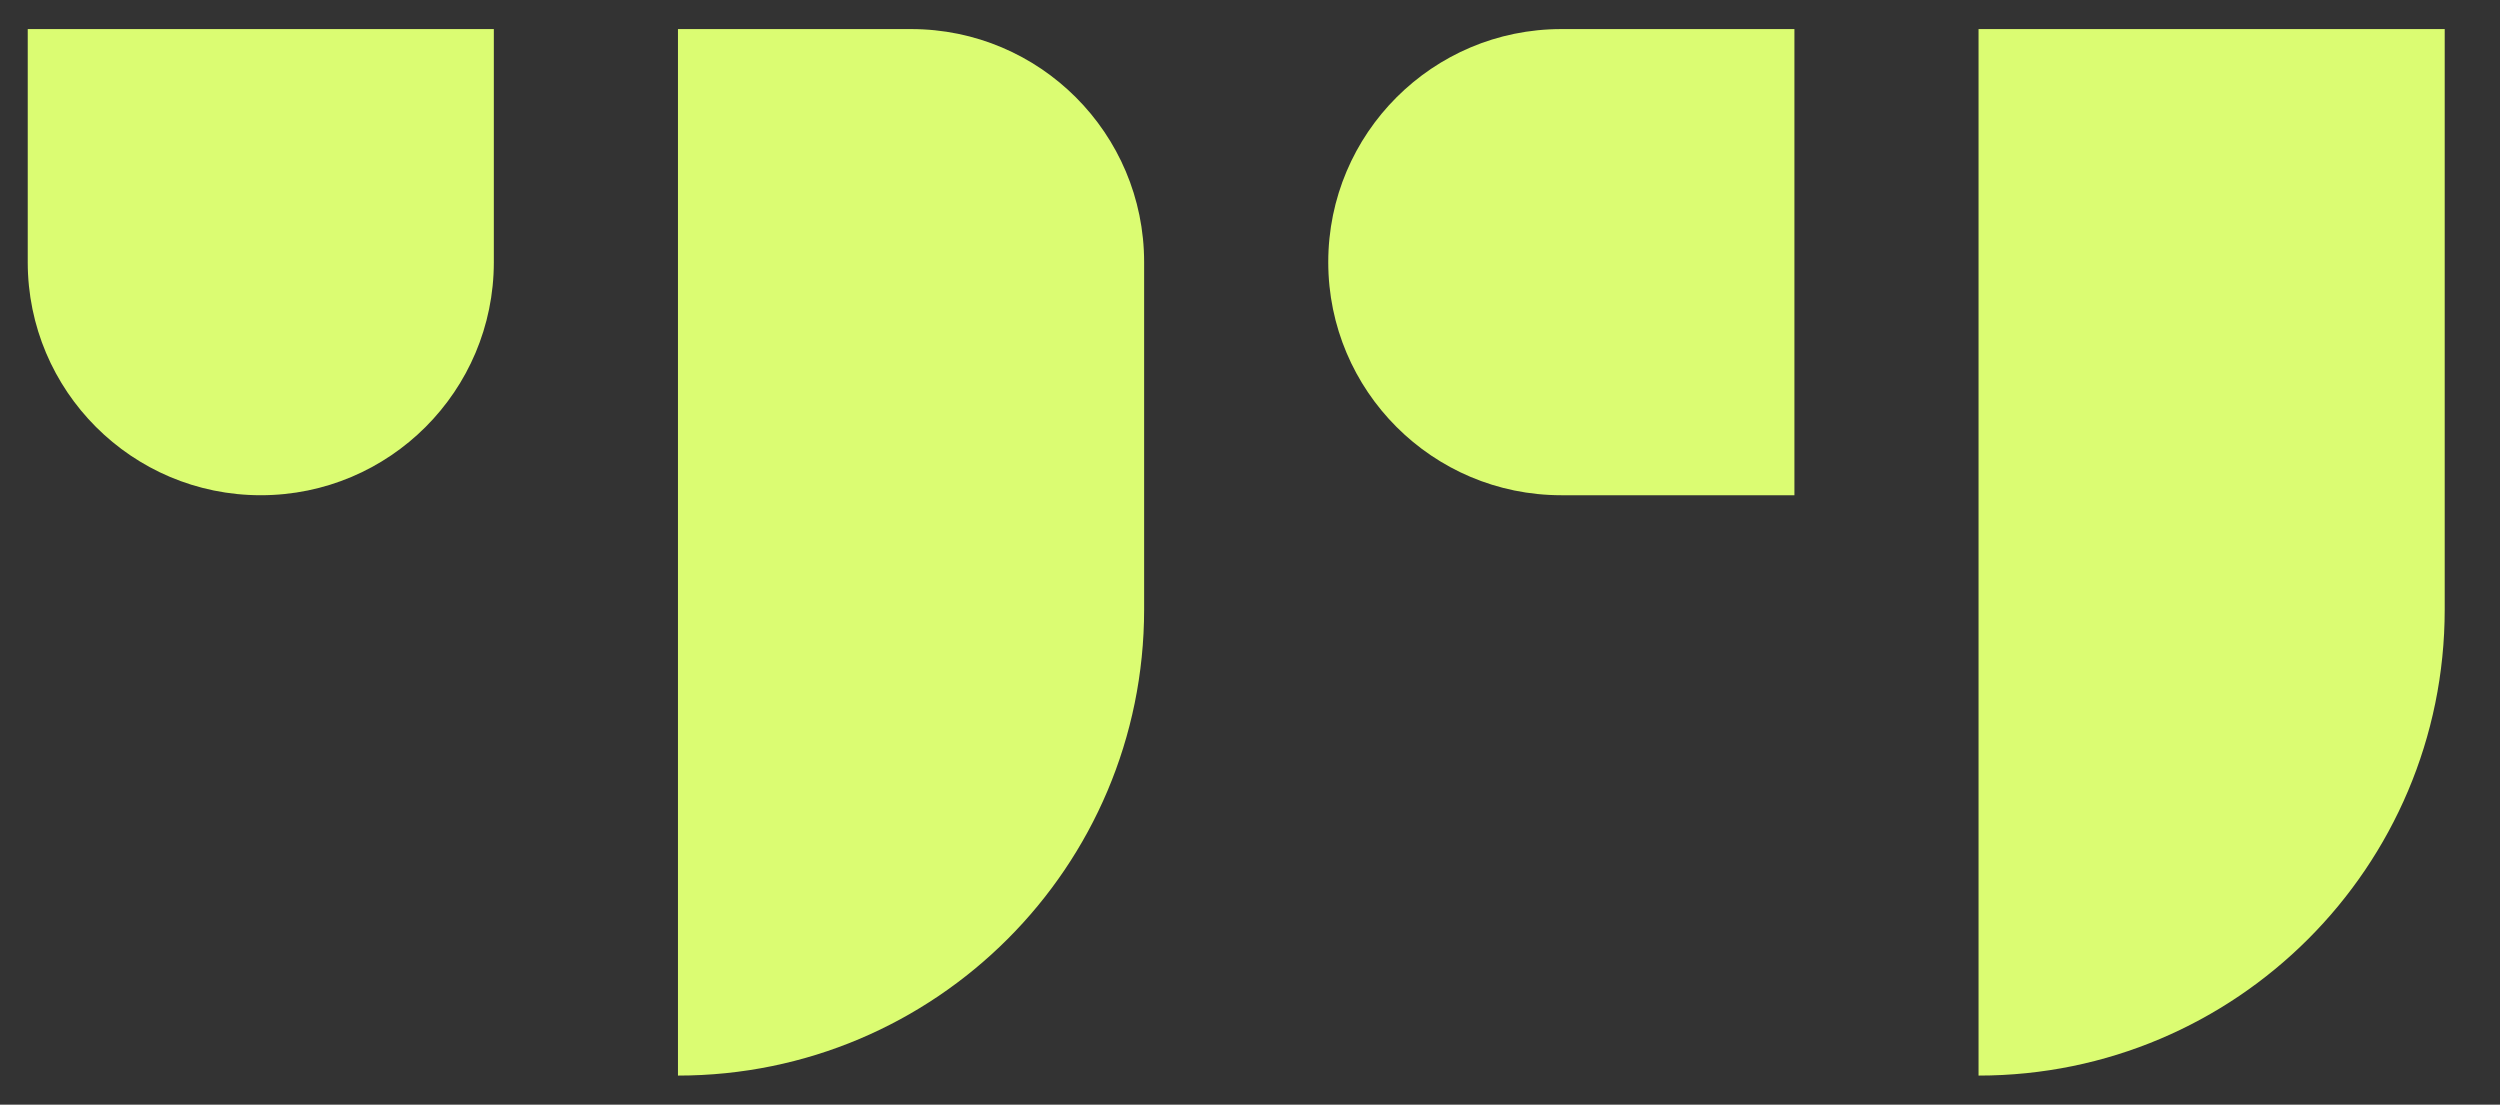<svg xmlns="http://www.w3.org/2000/svg" width="43" height="19" viewBox="0 0 43 19" fill="none">
  <rect x="0" y="0" width="43" height="19" fill="#333333" stroke="none"/>
  <path fill-rule="evenodd" clip-rule="evenodd" d="M0.477 0.5H8.494V4.509C8.494 6.723 6.7 8.518 4.485 8.518C2.271 8.518 0.477 6.723 0.477 4.509V0.5ZM15.67 0.5H11.661V18.5C16.09 18.5 19.679 14.91 19.679 10.482V4.509C19.679 2.295 17.884 0.5 15.67 0.5ZM42.049 0.5H34.031V18.5C38.459 18.5 42.049 14.91 42.049 10.482V0.5ZM26.855 0.5C24.641 0.5 22.846 2.295 22.846 4.509C22.846 6.723 24.641 8.518 26.855 8.518H30.864V0.5H26.855Z" fill="#DBFC72"/>
</svg>